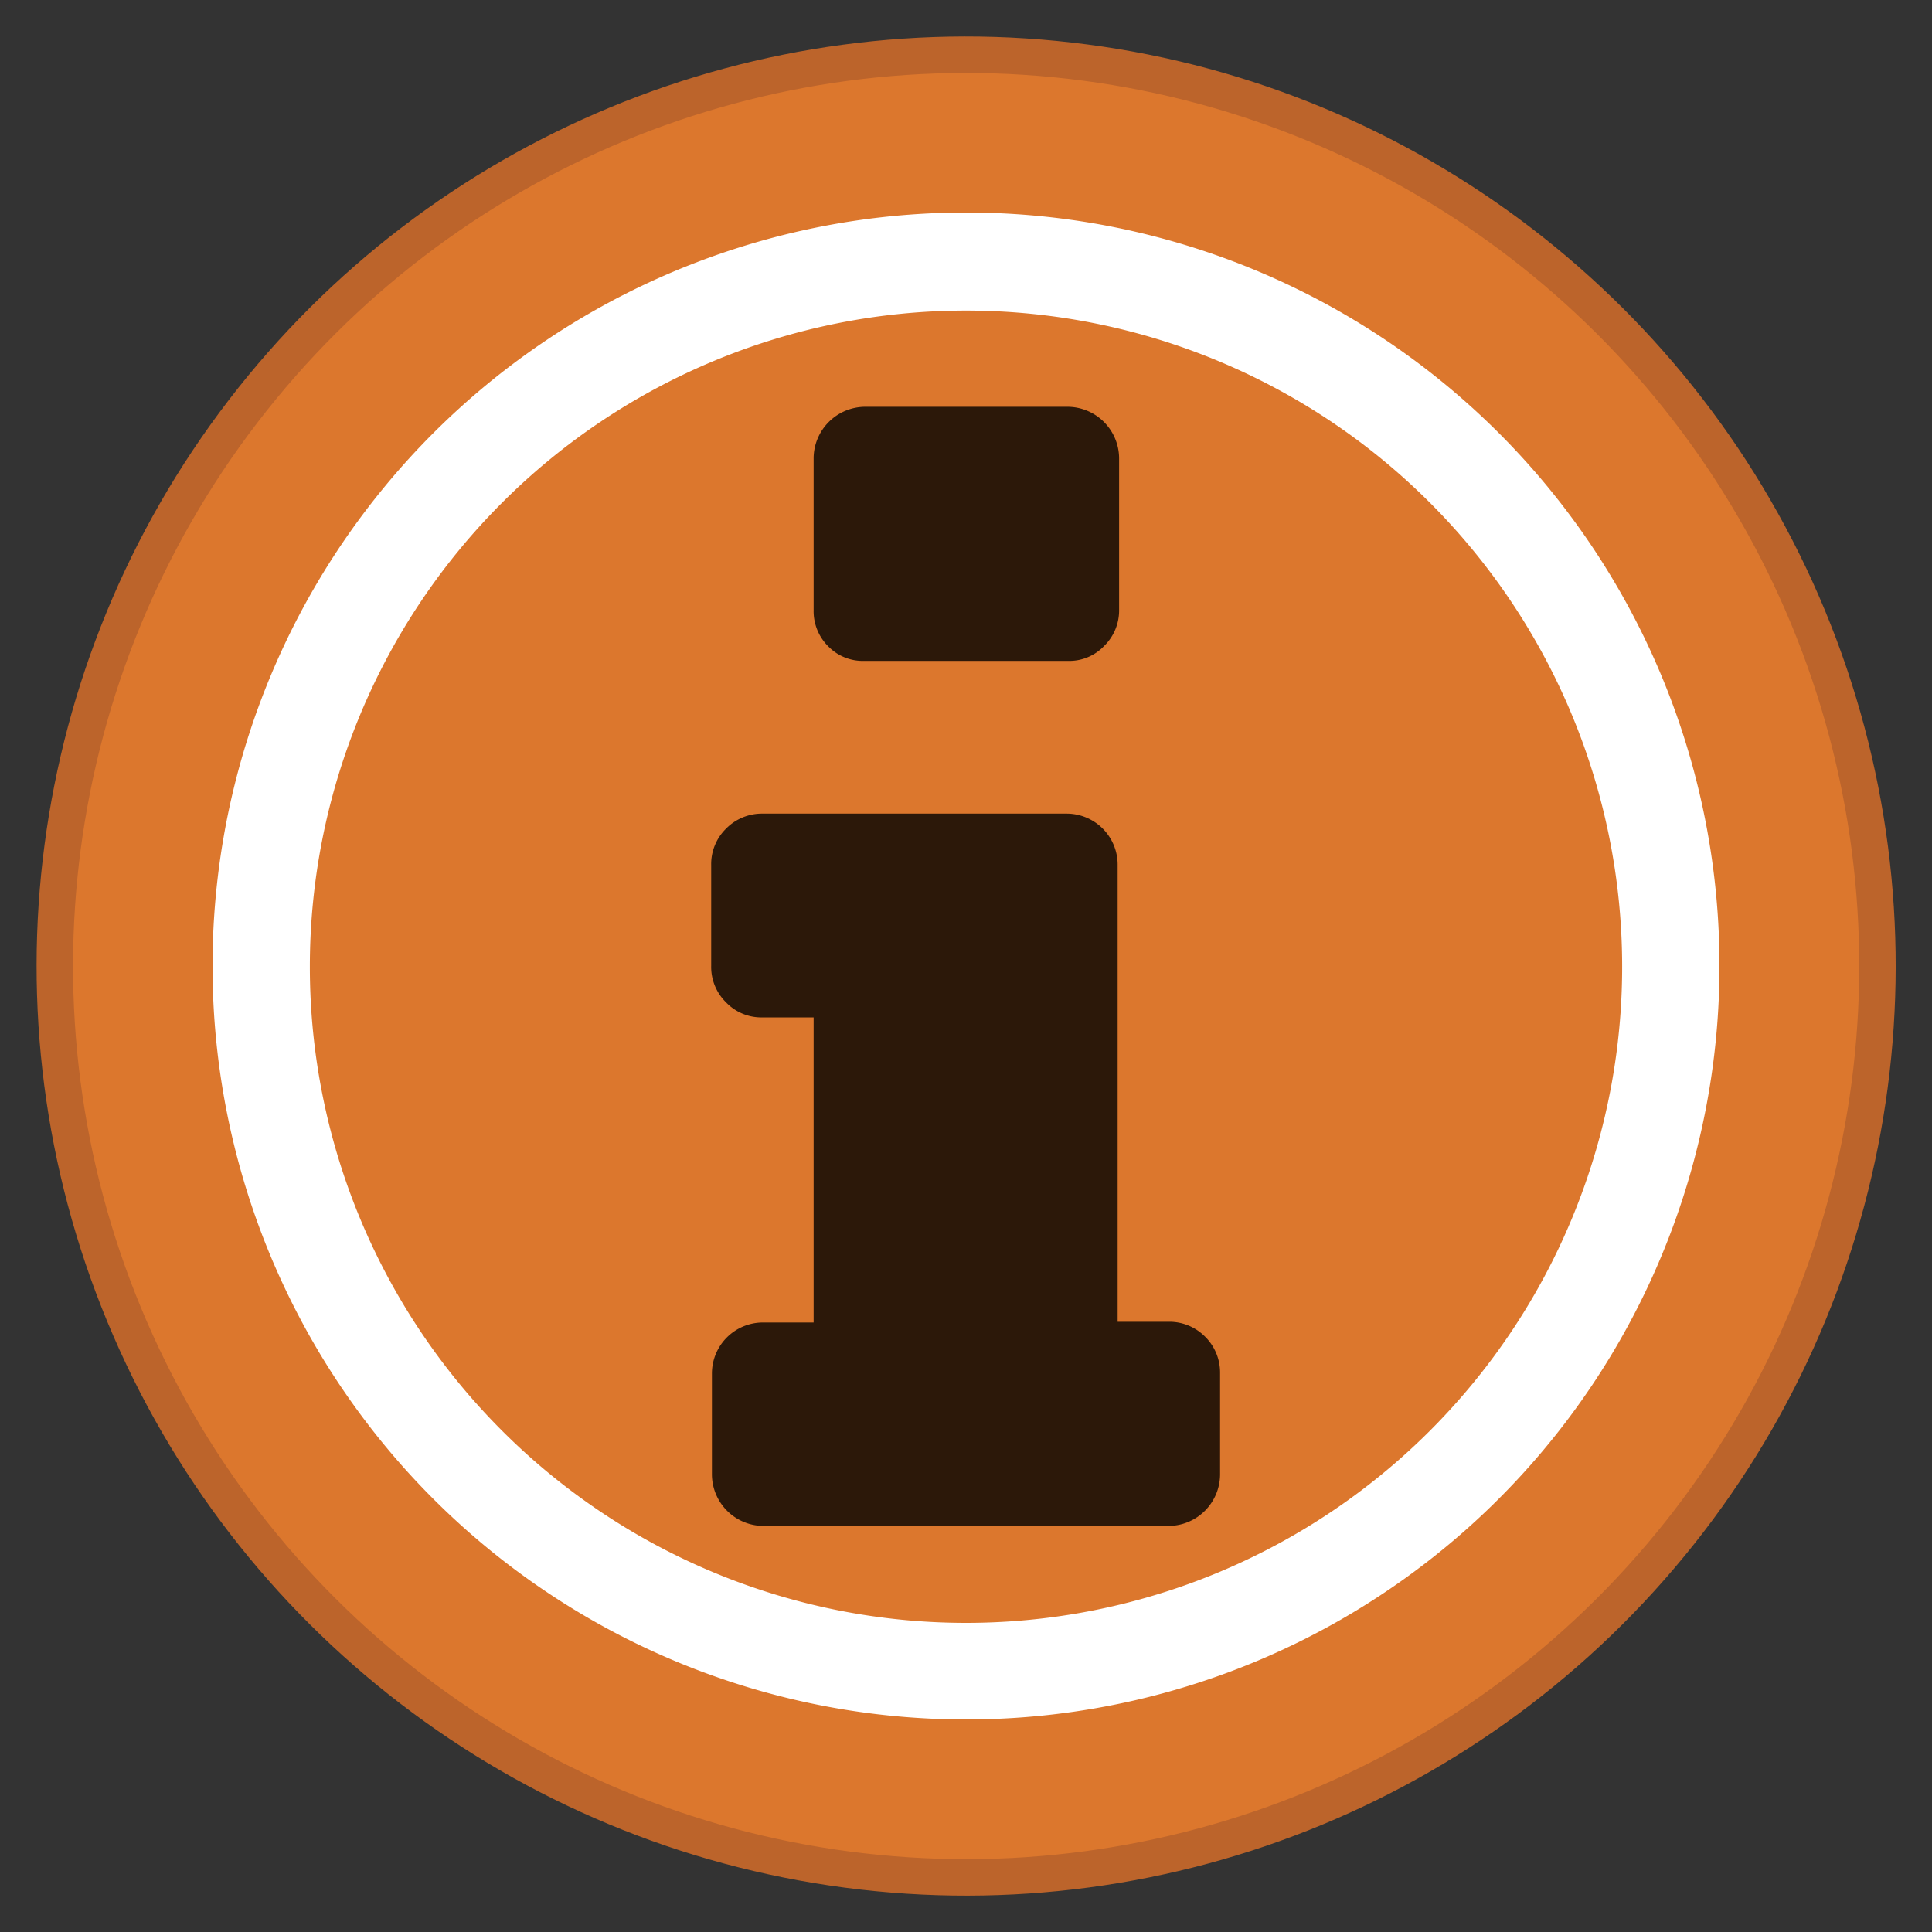 <svg id="Capa_1" data-name="Capa 1" xmlns="http://www.w3.org/2000/svg" viewBox="0 0 53 53"><rect x="0" y="0" width="53" height="53" fill="#333333" stroke="none"/><title>a</title><circle cx="26.5" cy="26.5" r="25" transform="translate(-8.12 12.16) rotate(-22.5)" fill="#dc772d" stroke="#bc642b" stroke-miterlimit="10"/><path d="M26.5,5.83A20.67,20.67,0,1,0,47.17,26.5,20.66,20.66,0,0,0,26.5,5.83Zm0,38.69a18,18,0,1,1,18-18A18,18,0,0,1,26.5,44.52Z" fill="#fff"/><g opacity="0.8"><path d="M23.71,18.13h5.58a1.32,1.32,0,0,0,1-.41,1.36,1.36,0,0,0,.41-1V12.56a1.42,1.42,0,0,0-1.39-1.4H23.71a1.42,1.42,0,0,0-1.39,1.4v4.18a1.36,1.36,0,0,0,.41,1A1.32,1.32,0,0,0,23.71,18.13Z"/><path d="M33.06,36.67a1.38,1.38,0,0,0-1-.41h-1.4V23.71a1.4,1.4,0,0,0-1.39-1.39H20.92a1.38,1.38,0,0,0-1,.41,1.36,1.36,0,0,0-.41,1V26.5a1.36,1.36,0,0,0,.41,1,1.34,1.34,0,0,0,1,.41h1.4v8.37h-1.4a1.4,1.4,0,0,0-1.39,1.39v2.79a1.42,1.42,0,0,0,1.39,1.4H32.08a1.42,1.42,0,0,0,1.39-1.4V37.65A1.38,1.38,0,0,0,33.06,36.67Z"/></g></svg>